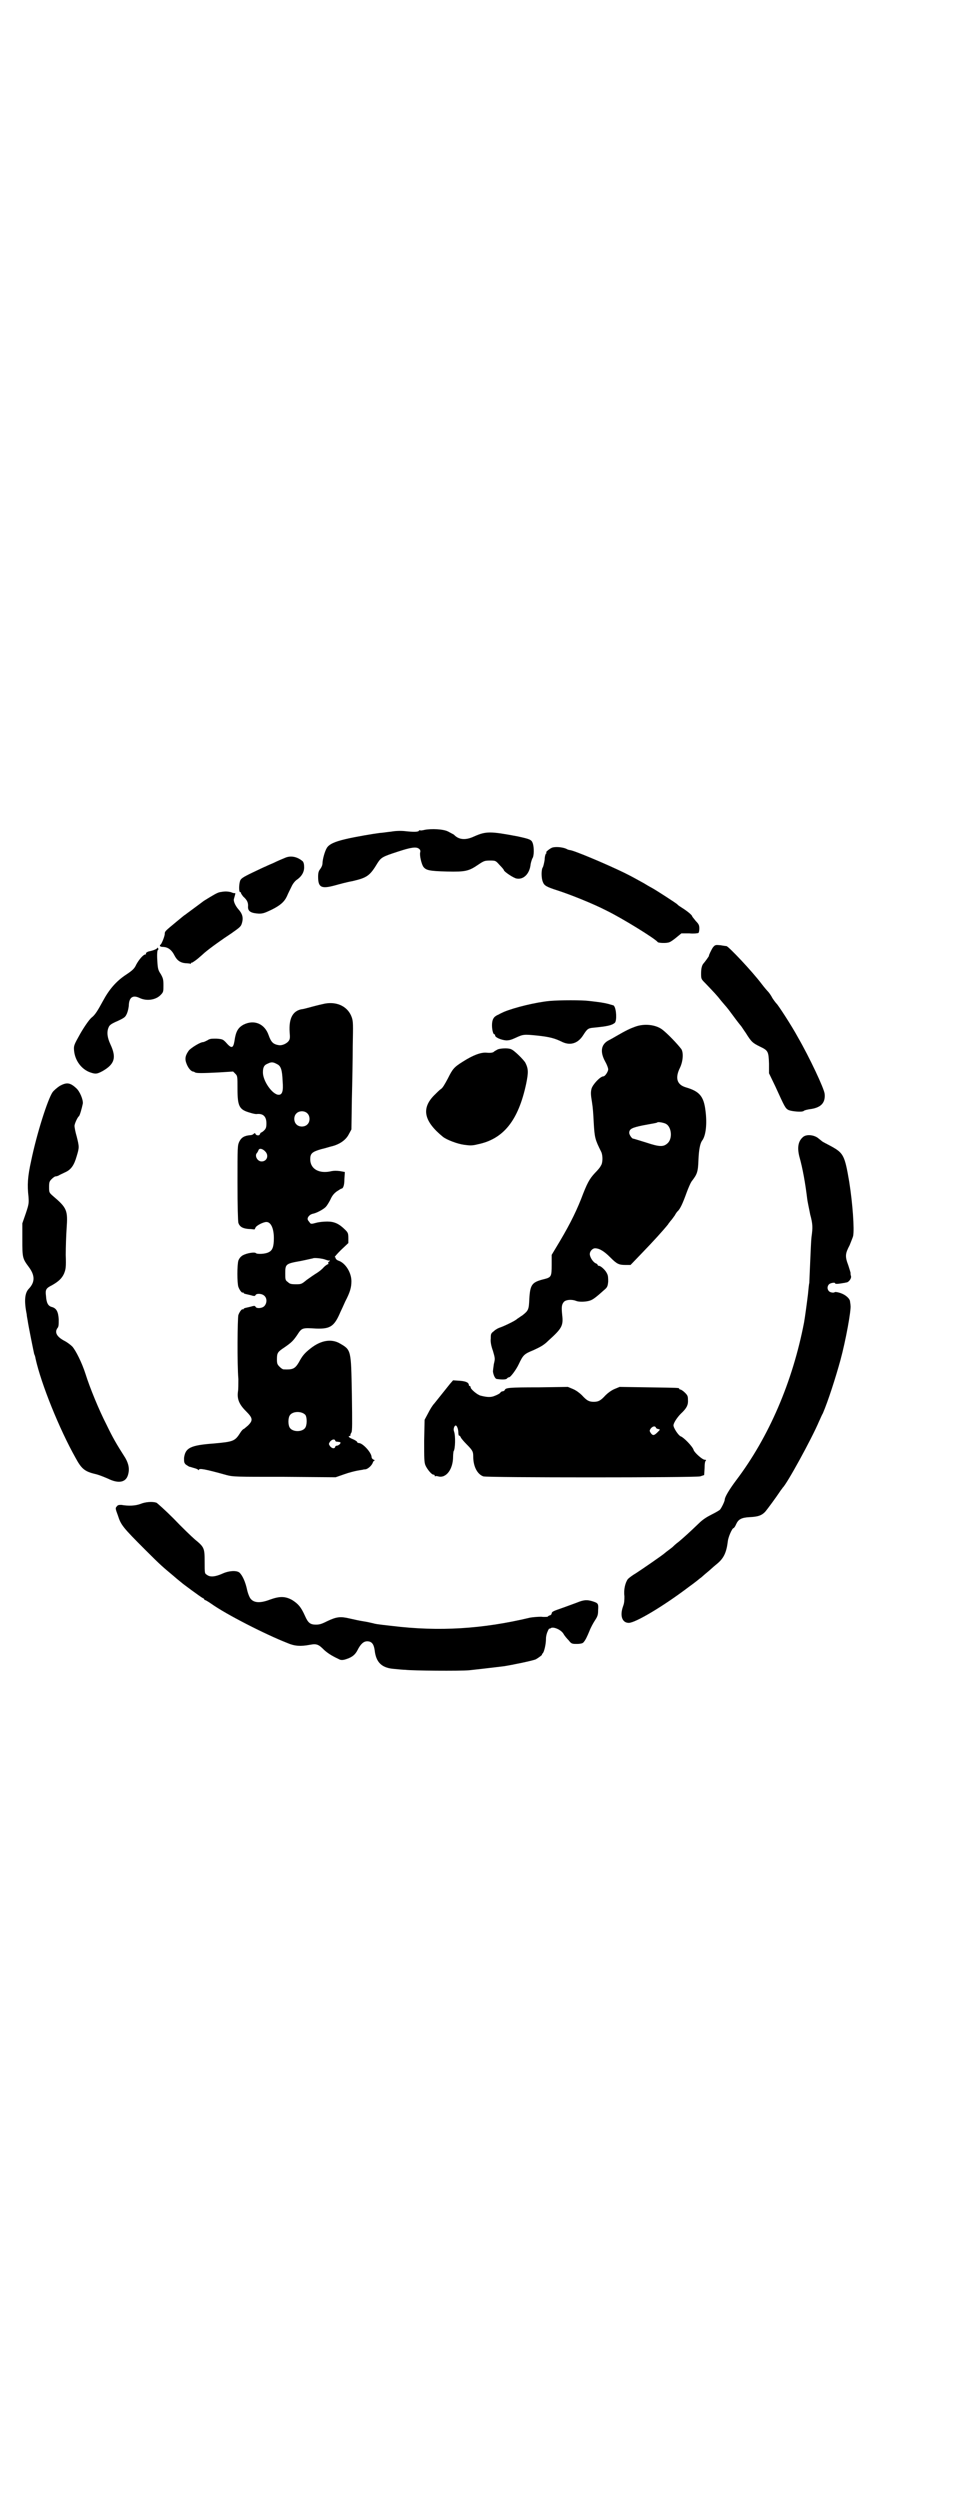 <?xml version="1.0" standalone="no"?>
<!DOCTYPE svg PUBLIC "-//W3C//DTD SVG 20010904//EN"
 "http://www.w3.org/TR/2001/REC-SVG-20010904/DTD/svg10.dtd">
<svg version="1.0" xmlns="http://www.w3.org/2000/svg"
 width="1100pt" height="2850pt" viewBox="0 0 1100 2850"
 preserveAspectRatio="xMidYMid meet">
<g transform="translate(0,2850) scale(0.5,-0.5)"
fill="#000000" stroke="none">
<path d="M969 3808 c-4 -1 -9 -2 -10 -1 -2 0 -3 0 -3 -1 -1 -3 -13 -3 -31 -1
-8 1 -21 1 -32 -1 -10 -1 -22 -3 -26 -3 -16 -2 -57 -9 -78 -14 -26 -6 -38 -12
-43 -20 -5 -8 -10 -27 -10 -35 0 -4 -2 -9 -5 -13 -4 -5 -5 -9 -5 -18 0 -24 7
-28 37 -20 11 3 29 8 41 10 34 8 40 12 58 42 8 12 11 14 45 25 30 10 43 12 49
7 3 -2 4 -5 3 -8 -2 -7 3 -27 7 -33 6 -8 13 -10 54 -11 43 -1 50 1 72 16 12 8
14 9 26 9 13 0 13 0 22 -10 6 -6 10 -11 10 -12 0 -3 22 -18 29 -19 16 -3 30
11 32 33 1 5 3 11 4 13 4 5 4 25 1 34 -3 9 -7 10 -34 16 -63 12 -73 12 -100 0
-19 -9 -35 -8 -46 4 -2 1 -7 4 -13 7 -11 6 -39 7 -54 4z"/>
<path d="M1262 3768 c-6 -1 -19 -12 -15 -12 1 0 1 -1 -1 -2 -1 -1 -3 -7 -3
-14 -1 -7 -3 -15 -4 -17 -4 -5 -4 -25 0 -34 3 -8 8 -11 33 -19 28 -9 81 -30
112 -46 35 -17 113 -65 117 -72 2 -2 21 -3 27 0 3 1 10 6 16 11 l11 9 18 0
c10 -1 19 0 21 1 1 1 2 5 2 10 0 7 -1 10 -8 17 -4 5 -8 10 -8 10 0 3 -8 10
-20 18 -6 4 -13 8 -14 10 -3 3 -48 32 -57 37 -2 1 -11 6 -19 11 -22 12 -23 13
-45 24 -41 20 -117 52 -125 52 -1 0 -5 1 -8 3 -7 3 -21 5 -30 3z"/>
<path d="M650 3744 c-5 -2 -17 -7 -27 -12 -10 -4 -18 -8 -18 -8 -1 0 -13 -6
-28 -13 -23 -11 -27 -14 -29 -19 -3 -9 -3 -26 0 -26 2 0 2 -1 2 -1 -1 -1 2 -5
5 -9 9 -8 12 -14 11 -24 0 -10 7 -14 25 -15 10 0 14 2 29 9 20 10 29 18 35 31
2 5 7 15 10 21 3 7 8 13 12 16 12 8 18 19 17 31 0 6 -2 11 -4 12 -12 10 -27
13 -40 7z"/>
<path d="M502 3666 c-6 -1 -16 -7 -37 -20 -9 -7 -42 -31 -43 -32 -1 0 -10 -8
-20 -16 -24 -20 -26 -21 -26 -27 0 -6 -8 -25 -10 -25 -1 0 -1 -1 -1 -2 0 -2 3
-3 9 -3 10 -1 18 -7 24 -19 6 -12 14 -17 25 -18 5 0 10 -1 11 -1 1 -1 2 0 2 1
0 1 1 2 2 1 0 0 7 4 13 9 7 6 14 12 16 14 13 11 41 31 61 44 20 14 22 16 24
23 4 13 1 22 -8 32 -7 8 -12 19 -10 24 3 11 4 13 2 13 0 -1 -5 0 -9 2 -9 2
-14 2 -25 0z"/>
<path d="M1627 3540 c-4 -6 -10 -19 -9 -19 1 0 -10 -15 -12 -17 -4 -4 -6 -12
-6 -23 0 -13 0 -13 10 -23 19 -20 26 -27 36 -40 6 -7 11 -13 12 -14 1 -1 8
-10 16 -21 8 -11 16 -21 17 -22 1 -1 6 -9 11 -16 13 -21 16 -23 32 -31 19 -9
20 -11 21 -39 l0 -22 14 -29 c22 -48 23 -51 31 -55 8 -3 30 -5 34 -2 2 2 8 3
13 4 26 3 37 14 35 35 -1 12 -35 84 -61 129 -14 26 -46 75 -49 77 -1 1 -5 6
-9 12 -3 6 -8 13 -10 15 -2 2 -9 10 -15 18 -22 29 -74 84 -80 86 -2 0 -8 1
-14 2 -11 1 -12 1 -17 -5z"/>
<path d="M359 3539 c0 -2 -8 -6 -19 -8 -4 -1 -8 -4 -7 -5 1 -1 0 -2 -1 -2 -5
0 -15 -12 -21 -23 -4 -9 -8 -13 -23 -23 -23 -15 -39 -34 -53 -60 -12 -22 -18
-32 -26 -38 -6 -5 -18 -23 -26 -37 -14 -25 -15 -27 -14 -38 2 -23 17 -43 37
-50 12 -4 15 -4 28 3 28 16 32 31 18 61 -7 15 -9 28 -4 39 2 5 6 8 20 14 17 8
18 9 22 18 2 5 4 14 4 19 1 17 9 23 24 16 16 -8 37 -5 48 6 7 7 7 8 7 23 0 13
-1 16 -6 25 -6 9 -7 12 -8 31 -1 15 0 22 1 24 2 1 2 3 0 5 -1 1 -2 1 -1 0z"/>
<path d="M1255 3418 c-32 -3 -81 -15 -105 -25 -4 -2 -9 -4 -12 -6 -10 -4 -14
-9 -15 -20 -1 -11 2 -25 5 -25 1 0 2 -1 2 -3 0 -4 13 -10 25 -11 7 0 11 1 22
6 17 8 19 8 49 5 28 -3 40 -6 58 -15 18 -8 35 -3 47 16 9 14 11 16 24 17 30 3
41 5 48 11 5 4 4 32 -2 39 0 1 -6 2 -12 4 -12 3 -19 4 -45 7 -16 2 -65 2 -89
0z"/>
<path d="M742 3412 c-5 -1 -18 -4 -29 -7 -11 -3 -22 -6 -25 -6 -20 -4 -29 -21
-27 -52 1 -12 1 -16 -2 -20 -4 -6 -15 -11 -22 -10 -13 2 -18 6 -24 23 -9 26
-33 36 -57 24 -13 -7 -18 -16 -21 -38 -3 -17 -7 -17 -20 -2 -6 6 -7 7 -21 8
-12 0 -15 0 -21 -4 -4 -2 -8 -4 -10 -4 -6 0 -27 -13 -32 -19 -8 -11 -10 -19
-5 -31 4 -10 10 -16 14 -17 2 0 4 -1 5 -2 4 -2 16 -2 55 0 l32 2 5 -5 c5 -5 5
-6 5 -34 0 -41 4 -48 29 -55 6 -2 12 -3 14 -3 15 2 23 -5 23 -21 0 -9 -1 -12
-5 -16 -3 -3 -6 -5 -7 -5 -1 0 -2 -2 -3 -4 -1 -4 -9 -3 -10 1 -1 2 -2 2 -4 0
-2 -2 -5 -3 -7 -3 -14 -1 -21 -5 -26 -15 -4 -9 -4 -11 -4 -93 0 -56 1 -87 2
-92 3 -9 10 -13 24 -14 6 0 11 -1 12 -1 0 -1 2 1 3 4 2 5 18 13 25 13 10 0 17
-14 17 -37 0 -19 -3 -28 -12 -32 -7 -4 -26 -5 -29 -2 -3 3 -21 0 -30 -5 -5 -3
-8 -7 -10 -12 -3 -10 -3 -51 0 -60 3 -8 8 -14 10 -13 1 1 2 0 2 -1 0 -1 3 -2
8 -3 4 -1 9 -2 12 -3 4 -1 6 -1 7 1 2 5 16 4 21 -2 6 -6 5 -17 -1 -23 -5 -5
-18 -6 -20 -1 -1 2 -3 2 -7 1 -3 -1 -8 -2 -12 -3 -5 -1 -8 -2 -8 -3 0 -1 -1
-2 -2 -1 -2 1 -7 -5 -10 -13 -2 -7 -3 -112 0 -146 0 -10 0 -24 -1 -29 -2 -16
2 -28 18 -44 16 -16 17 -21 5 -33 -5 -4 -9 -8 -10 -8 -1 0 -5 -4 -8 -9 -12
-19 -16 -20 -60 -24 -54 -4 -65 -10 -68 -33 0 -9 0 -11 4 -15 3 -2 6 -4 8 -5
2 0 7 -2 11 -3 4 -1 9 -3 9 -4 1 -1 2 -1 2 0 0 4 13 2 63 -12 15 -4 21 -4 132
-4 l117 -1 20 7 c11 4 24 7 29 8 6 1 11 2 12 2 0 0 3 1 6 1 6 0 16 9 18 16 1
2 2 4 4 4 1 0 0 1 -2 2 -3 1 -5 4 -5 6 0 10 -20 32 -29 32 -2 0 -4 1 -4 3 -1
1 -5 4 -10 6 -8 3 -12 7 -7 7 1 0 2 1 2 2 -1 0 0 3 2 6 2 4 2 20 1 88 -2 102
-1 100 -29 116 -19 10 -42 6 -65 -12 -14 -11 -19 -17 -27 -32 -9 -15 -14 -17
-35 -16 -2 0 -6 3 -9 6 -5 5 -6 7 -6 17 0 15 2 17 17 27 16 11 20 15 29 28 11
17 11 17 44 15 32 -1 41 5 55 38 2 4 7 15 11 24 11 21 14 32 14 46 0 20 -14
42 -30 47 -3 1 -6 4 -6 5 0 2 -1 3 -2 3 -1 0 5 7 14 16 l17 16 0 11 c0 11 -1
13 -7 19 -14 14 -25 19 -41 19 -8 0 -19 -1 -26 -3 -11 -3 -12 -3 -15 2 -2 2
-4 5 -4 7 0 5 6 11 13 12 9 2 25 11 29 16 2 2 7 10 10 16 4 9 8 14 15 19 5 3
9 6 10 6 4 0 7 7 7 22 l1 16 -11 2 c-7 1 -14 1 -19 0 -29 -7 -49 5 -49 27 0
13 4 17 25 23 9 2 21 6 26 7 18 5 31 15 37 27 l6 11 1 69 c1 38 2 93 2 122 1
48 1 55 -2 64 -8 24 -32 37 -61 32z m-110 -138 c9 -4 12 -13 13 -39 2 -23 -1
-31 -9 -31 -14 0 -36 31 -36 51 0 12 3 17 11 20 8 4 12 4 21 -1z m69 -112 c7
-6 7 -19 1 -25 -6 -7 -19 -7 -25 -1 -7 6 -7 19 -1 25 6 7 19 7 25 1z m-95 -88
c8 -9 3 -22 -9 -22 -10 0 -17 14 -10 20 1 2 3 5 3 6 2 5 10 3 16 -4z m137
-246 c3 -1 6 -2 7 -2 3 1 4 -1 1 -2 -1 -1 -3 -3 -2 -4 1 -1 1 -2 0 -2 -1 0 -6
-3 -10 -7 -4 -5 -12 -11 -17 -14 -5 -3 -15 -10 -22 -15 -12 -10 -13 -10 -25
-10 -11 0 -14 1 -18 5 -6 4 -6 6 -6 20 0 21 1 22 35 28 15 3 27 6 28 6 2 2 22
0 29 -3z m-46 -354 c4 -6 4 -24 -1 -30 -7 -9 -27 -9 -34 0 -5 6 -5 24 0 30 7
9 27 9 35 0z m68 -58 c0 -2 2 -3 5 -3 8 -1 8 -1 6 -5 -2 -2 -5 -4 -7 -4 -2 0
-4 -1 -4 -3 -2 -5 -8 -3 -12 2 -3 5 -3 5 0 10 4 5 10 7 12 3z"/>
<path d="M1449 3359 c-11 -4 -20 -8 -44 -22 -5 -3 -14 -8 -18 -10 -15 -9 -18
-25 -6 -47 4 -7 7 -15 7 -18 0 -5 -7 -16 -11 -16 -7 0 -24 -18 -27 -28 -2 -8
-2 -13 1 -31 2 -12 3 -26 4 -47 2 -34 3 -38 17 -66 4 -8 4 -26 -1 -32 -1 -3
-7 -10 -13 -16 -13 -14 -18 -23 -32 -60 -14 -35 -30 -66 -58 -112 l-9 -15 0
-23 c0 -26 -1 -28 -16 -32 -29 -7 -33 -12 -35 -45 -1 -25 -2 -27 -16 -38 -5
-3 -10 -7 -12 -8 -3 -4 -33 -18 -40 -20 -3 -1 -9 -4 -13 -8 -7 -5 -7 -7 -7
-17 -1 -7 1 -17 5 -28 5 -17 5 -18 2 -30 -1 -7 -2 -15 -2 -17 1 -8 5 -17 9
-17 14 -2 21 -1 23 1 1 2 4 3 5 3 3 0 16 17 22 30 10 21 12 23 34 32 15 7 23
11 33 21 31 28 35 34 32 59 -2 19 -1 24 4 30 5 5 18 6 28 2 7 -3 24 -2 32 1 6
2 13 7 33 25 6 5 7 8 8 18 0 8 0 14 -3 19 -3 7 -14 17 -18 17 -2 0 -3 1 -3 2
0 1 -2 3 -5 4 -6 3 -13 14 -13 21 0 6 6 13 12 13 10 0 21 -7 34 -20 16 -16 20
-18 36 -18 l11 0 25 26 c28 29 48 51 61 67 0 1 3 4 5 7 3 3 7 9 10 13 2 4 5 8
6 9 6 5 12 18 21 43 4 11 9 22 11 25 13 17 15 21 16 50 1 24 4 37 8 43 9 11
12 39 8 69 -4 33 -14 44 -45 53 -20 6 -25 21 -13 45 7 15 8 34 3 42 -9 12 -32
36 -44 45 -15 11 -41 14 -62 6z m72 -222 c12 -8 14 -34 2 -44 -9 -8 -18 -8
-48 2 -16 5 -29 9 -30 9 -3 0 -9 9 -9 13 0 9 6 12 30 17 33 6 33 6 34 7 2 2
17 -1 21 -4z"/>
<path d="M1135 3307 c-2 -1 -5 -3 -7 -4 -2 -3 -8 -4 -18 -3 -13 1 -31 -6 -53
-20 -21 -13 -24 -17 -35 -39 -7 -13 -12 -22 -16 -24 -3 -2 -10 -9 -16 -15 -29
-30 -22 -59 21 -94 9 -7 33 -16 48 -18 14 -2 19 -2 31 1 59 12 93 54 111 139
5 25 5 33 -2 47 -4 7 -26 29 -33 31 -6 3 -26 2 -31 -1z"/>
<path d="M136 3224 c-6 -4 -13 -10 -16 -14 -11 -16 -36 -94 -49 -157 -8 -36
-9 -55 -6 -81 1 -15 1 -17 -6 -38 l-8 -23 0 -37 c0 -41 0 -43 15 -63 14 -19
14 -34 0 -49 -10 -10 -11 -29 -5 -59 0 -2 1 -8 2 -13 2 -14 13 -68 15 -77 2
-4 3 -9 3 -10 13 -59 55 -162 91 -226 14 -26 21 -32 47 -38 8 -2 20 -7 27 -10
24 -12 41 -9 46 8 4 13 2 25 -6 39 -21 33 -28 45 -43 76 -17 33 -38 84 -48
116 -8 25 -22 53 -30 62 -4 4 -12 10 -18 13 -17 9 -23 19 -16 29 3 3 3 8 3 20
-1 17 -5 25 -15 28 -9 2 -13 9 -14 25 -2 15 0 18 14 25 14 8 22 15 27 26 4 10
5 14 4 43 0 18 1 45 2 60 3 42 1 47 -32 75 -8 7 -8 8 -8 20 0 11 1 13 6 18 3
3 7 6 9 6 2 0 5 1 7 2 1 1 8 4 14 7 14 6 21 16 27 37 6 20 6 21 0 45 -3 10 -5
21 -5 24 0 5 7 20 10 22 2 1 7 19 9 29 1 9 -7 28 -15 35 -14 13 -22 14 -38 5z"/>
<path d="M1833 3108 c-11 -9 -14 -23 -9 -44 8 -28 14 -63 18 -96 1 -9 5 -26 7
-37 6 -22 6 -30 3 -51 -1 -8 -2 -34 -3 -57 -1 -23 -2 -45 -2 -48 -1 -3 -2 -15
-3 -25 -2 -17 -7 -54 -9 -65 -26 -135 -80 -261 -155 -360 -15 -20 -26 -38 -26
-44 0 -4 -8 -20 -11 -23 -2 -2 -11 -7 -19 -11 -10 -5 -20 -11 -29 -20 -23 -22
-33 -31 -46 -42 -7 -5 -13 -11 -14 -12 -1 -1 -5 -4 -9 -7 -4 -3 -8 -6 -9 -7
-4 -4 -55 -39 -66 -46 -7 -4 -15 -10 -18 -13 -6 -8 -10 -24 -8 -39 0 -9 0 -15
-3 -23 -8 -22 -2 -38 13 -38 15 0 79 38 137 82 14 10 25 19 26 20 1 0 6 5 12
10 6 5 12 10 14 12 2 2 8 7 14 12 14 12 20 25 23 50 1 10 10 30 13 30 1 0 4 4
6 9 5 11 12 15 30 16 21 1 28 4 36 12 6 7 25 33 33 45 3 5 7 9 7 10 9 7 67
113 83 151 3 6 6 14 9 19 12 28 29 81 40 121 12 44 25 115 23 125 0 3 -1 7 -1
8 0 7 -10 16 -22 20 -6 2 -12 3 -13 2 -2 -2 -10 -1 -13 2 -5 5 -4 12 0 16 3 3
14 5 14 2 0 -2 9 -1 20 1 2 0 4 1 5 1 6 0 13 10 11 15 -1 3 -1 5 -1 6 1 0 -2
8 -5 18 -8 21 -7 27 3 46 3 8 7 17 8 21 3 15 -1 74 -9 124 -10 59 -13 65 -40
80 -17 9 -21 11 -22 12 -1 1 -5 4 -10 8 -10 7 -26 8 -33 2z"/>
<path d="M1027 2545 c-3 -4 -9 -11 -12 -15 -3 -4 -9 -11 -12 -15 -3 -4 -9 -11
-12 -15 -4 -4 -10 -14 -14 -22 l-8 -15 -1 -48 c0 -40 0 -49 3 -56 4 -9 14 -21
18 -21 2 0 3 -1 3 -2 0 -2 1 -2 1 -2 1 1 4 1 7 0 18 -5 34 16 34 45 0 6 1 11
1 12 4 4 5 36 1 46 -2 5 1 13 4 13 3 0 6 -9 6 -16 0 -4 1 -8 2 -7 1 0 3 -2 4
-5 2 -3 7 -9 13 -15 14 -14 15 -17 15 -28 0 -22 9 -40 23 -45 8 -3 481 -3 495
0 l9 3 1 16 c0 10 1 16 3 17 1 1 0 2 -3 2 -5 0 -23 16 -25 22 -2 8 -23 29 -29
31 -6 2 -18 21 -17 26 1 7 11 21 20 29 10 10 14 17 13 29 0 8 -1 10 -7 16 -4
4 -9 7 -10 7 -2 0 -3 1 -3 2 0 2 -2 2 -71 3 l-65 1 -12 -5 c-7 -3 -15 -9 -20
-14 -11 -12 -16 -15 -27 -15 -11 0 -16 3 -27 15 -5 5 -13 11 -20 14 l-12 5
-66 -1 c-69 0 -76 -1 -78 -6 -1 -2 -3 -3 -5 -3 -1 0 -4 -1 -5 -3 -1 -2 -7 -5
-12 -7 -9 -4 -17 -4 -33 0 -8 2 -23 15 -23 19 0 2 -1 3 -2 3 -1 0 -2 1 -2 2 0
6 -7 9 -21 10 l-15 1 -7 -8z m470 -100 c0 -1 3 -3 5 -3 5 -1 5 -1 -1 -7 -8 -8
-11 -9 -16 -2 -3 5 -3 5 0 10 4 5 10 7 12 2z"/>
<path d="M320 2271 c-11 -4 -26 -5 -43 -2 -5 0 -8 0 -10 -3 -4 -4 -4 -5 2 -21
7 -22 11 -27 63 -79 36 -36 39 -38 64 -59 9 -8 17 -14 18 -15 3 -3 44 -33 48
-35 2 -1 4 -2 4 -3 0 -1 1 -2 2 -2 1 0 8 -4 15 -9 34 -24 122 -69 173 -89 16
-7 30 -8 51 -4 16 3 20 1 33 -12 10 -9 21 -15 36 -22 4 -1 8 -1 16 2 12 4 19
10 24 20 7 14 14 20 22 20 10 0 15 -6 17 -20 3 -28 16 -41 45 -43 9 -1 21 -2
25 -2 15 -2 124 -3 146 -1 19 2 36 4 78 9 20 3 68 13 74 16 7 4 16 11 14 11
-1 0 0 1 2 3 3 4 7 20 7 33 0 6 2 13 4 17 2 5 4 7 4 6 0 -1 1 0 3 1 5 4 23 -3
29 -13 2 -4 8 -11 12 -15 6 -8 8 -8 19 -8 6 0 12 1 14 3 5 5 9 14 14 26 3 8 9
19 13 25 6 9 7 13 7 23 1 15 0 16 -12 20 -13 4 -20 4 -37 -3 -8 -3 -22 -8 -30
-11 -23 -8 -26 -9 -27 -13 0 -3 -3 -5 -5 -5 -2 -1 -4 -2 -4 -3 0 0 -7 -1 -15
0 -8 0 -19 -1 -25 -2 -109 -26 -208 -32 -315 -19 -37 4 -40 5 -43 6 -5 1 -12
3 -25 5 -7 1 -20 4 -29 6 -21 5 -30 4 -51 -6 -12 -6 -17 -8 -26 -8 -13 0 -18
4 -25 20 -9 20 -15 27 -29 36 -16 9 -29 9 -51 1 -21 -8 -36 -8 -44 2 -2 2 -6
11 -8 20 -4 19 -11 34 -18 40 -7 5 -24 4 -39 -3 -16 -7 -27 -8 -34 -3 -6 4 -6
2 -6 32 0 29 -1 32 -22 49 -8 7 -30 28 -49 48 -19 19 -37 35 -39 36 -9 3 -25
2 -37 -3z"/>
</g>
</svg>
